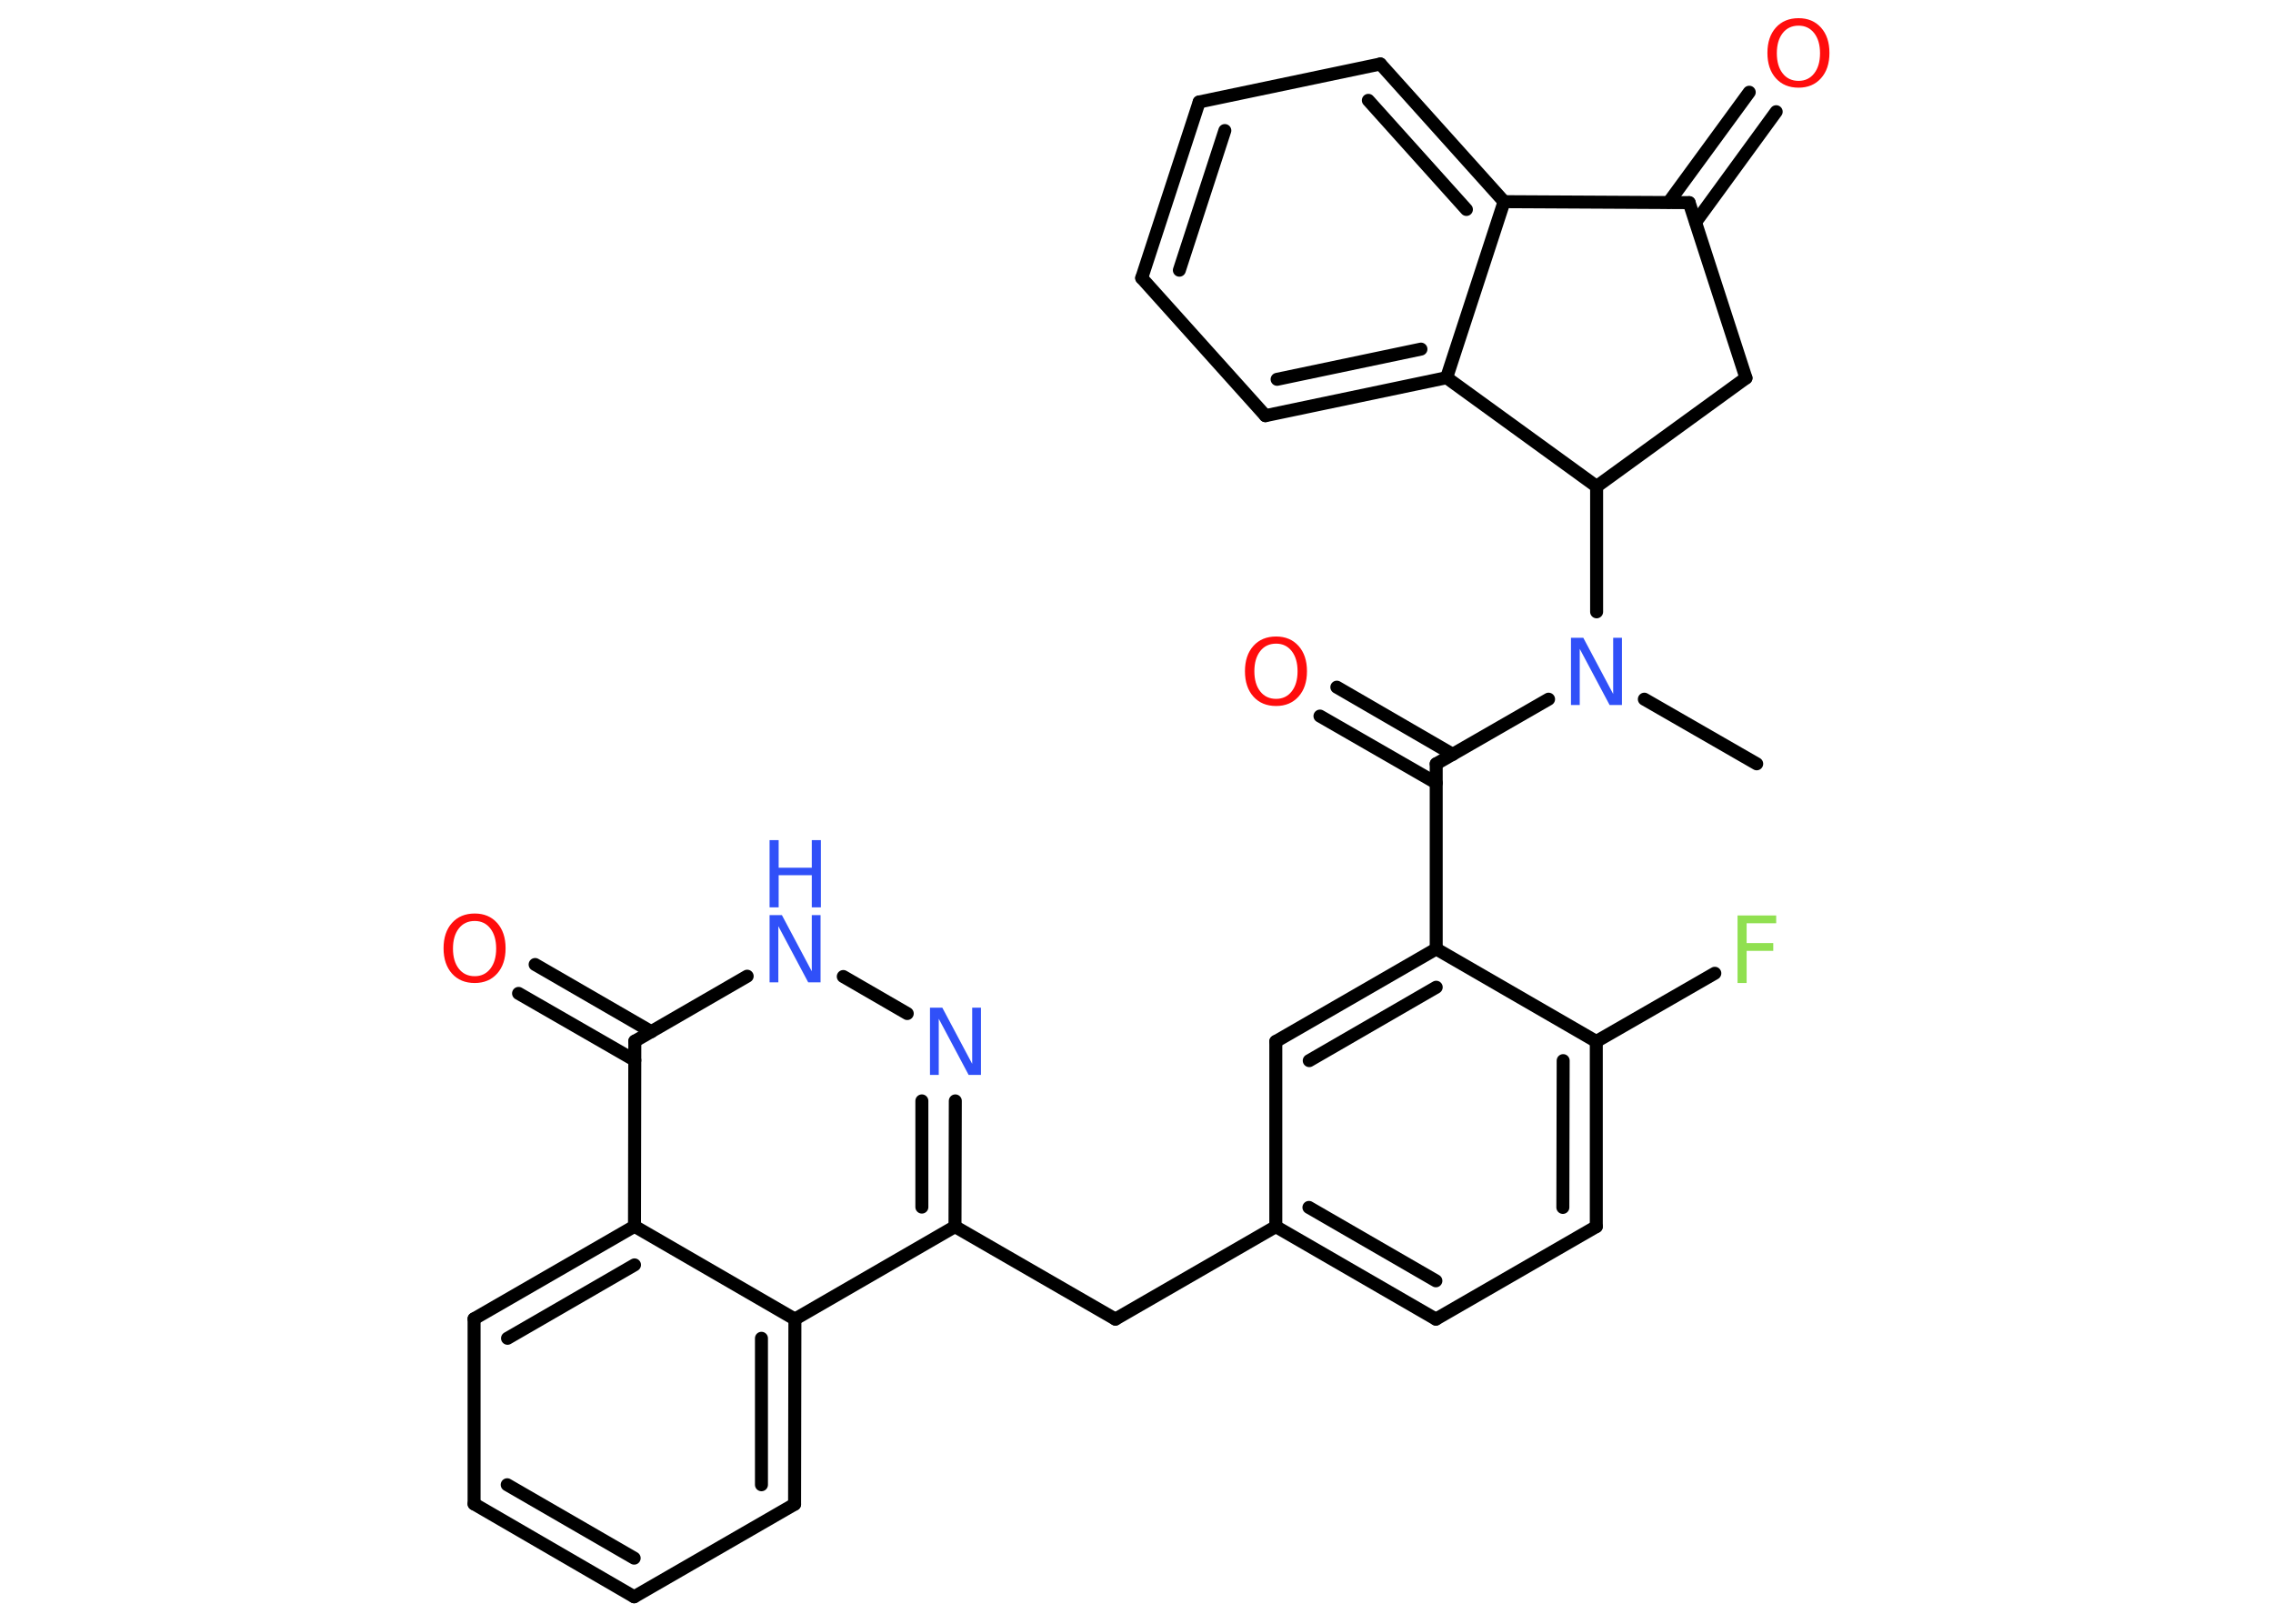 <?xml version='1.0' encoding='UTF-8'?>
<!DOCTYPE svg PUBLIC "-//W3C//DTD SVG 1.1//EN" "http://www.w3.org/Graphics/SVG/1.1/DTD/svg11.dtd">
<svg version='1.2' xmlns='http://www.w3.org/2000/svg' xmlns:xlink='http://www.w3.org/1999/xlink' width='70.0mm' height='50.0mm' viewBox='0 0 70.0 50.0'>
  <desc>Generated by the Chemistry Development Kit (http://github.com/cdk)</desc>
  <g stroke-linecap='round' stroke-linejoin='round' stroke='#000000' stroke-width='.4' fill='#3050F8'>
    <rect x='.0' y='.0' width='70.0' height='50.0' fill='#FFFFFF' stroke='none'/>
    <g id='mol1' class='mol'>
      <line id='mol1bnd1' class='bond' x1='54.1' y1='23.52' x2='50.64' y2='21.53'/>
      <line id='mol1bnd2' class='bond' x1='47.69' y1='21.53' x2='44.23' y2='23.52'/>
      <g id='mol1bnd3' class='bond'>
        <line x1='44.23' y1='24.11' x2='40.65' y2='22.05'/>
        <line x1='44.74' y1='23.23' x2='41.17' y2='21.16'/>
      </g>
      <line id='mol1bnd4' class='bond' x1='44.23' y1='23.52' x2='44.23' y2='29.22'/>
      <g id='mol1bnd5' class='bond'>
        <line x1='44.23' y1='29.22' x2='39.29' y2='32.07'/>
        <line x1='44.23' y1='30.4' x2='40.32' y2='32.66'/>
      </g>
      <line id='mol1bnd6' class='bond' x1='39.29' y1='32.07' x2='39.29' y2='37.77'/>
      <line id='mol1bnd7' class='bond' x1='39.29' y1='37.77' x2='34.35' y2='40.62'/>
      <line id='mol1bnd8' class='bond' x1='34.35' y1='40.62' x2='29.41' y2='37.77'/>
      <g id='mol1bnd9' class='bond'>
        <line x1='29.41' y1='37.77' x2='29.42' y2='33.9'/>
        <line x1='28.39' y1='37.17' x2='28.39' y2='33.9'/>
      </g>
      <line id='mol1bnd10' class='bond' x1='27.94' y1='31.21' x2='25.97' y2='30.07'/>
      <line id='mol1bnd11' class='bond' x1='23.01' y1='30.06' x2='19.55' y2='32.06'/>
      <g id='mol1bnd12' class='bond'>
        <line x1='19.55' y1='32.65' x2='15.97' y2='30.59'/>
        <line x1='20.06' y1='31.77' x2='16.48' y2='29.7'/>
      </g>
      <line id='mol1bnd13' class='bond' x1='19.55' y1='32.06' x2='19.54' y2='37.76'/>
      <g id='mol1bnd14' class='bond'>
        <line x1='19.54' y1='37.76' x2='14.6' y2='40.61'/>
        <line x1='19.54' y1='38.95' x2='15.63' y2='41.21'/>
      </g>
      <line id='mol1bnd15' class='bond' x1='14.6' y1='40.61' x2='14.6' y2='46.31'/>
      <g id='mol1bnd16' class='bond'>
        <line x1='14.6' y1='46.31' x2='19.53' y2='49.17'/>
        <line x1='15.62' y1='45.72' x2='19.53' y2='47.98'/>
      </g>
      <line id='mol1bnd17' class='bond' x1='19.53' y1='49.17' x2='24.47' y2='46.32'/>
      <g id='mol1bnd18' class='bond'>
        <line x1='24.47' y1='46.32' x2='24.48' y2='40.62'/>
        <line x1='23.45' y1='45.72' x2='23.45' y2='41.21'/>
      </g>
      <line id='mol1bnd19' class='bond' x1='29.41' y1='37.77' x2='24.48' y2='40.62'/>
      <line id='mol1bnd20' class='bond' x1='19.54' y1='37.76' x2='24.48' y2='40.62'/>
      <g id='mol1bnd21' class='bond'>
        <line x1='39.29' y1='37.77' x2='44.22' y2='40.62'/>
        <line x1='40.31' y1='37.18' x2='44.22' y2='39.44'/>
      </g>
      <line id='mol1bnd22' class='bond' x1='44.22' y1='40.62' x2='49.16' y2='37.77'/>
      <g id='mol1bnd23' class='bond'>
        <line x1='49.16' y1='37.77' x2='49.16' y2='32.07'/>
        <line x1='48.13' y1='37.18' x2='48.14' y2='32.66'/>
      </g>
      <line id='mol1bnd24' class='bond' x1='44.23' y1='29.22' x2='49.16' y2='32.07'/>
      <line id='mol1bnd25' class='bond' x1='49.16' y1='32.07' x2='52.81' y2='29.97'/>
      <line id='mol1bnd26' class='bond' x1='49.17' y1='18.84' x2='49.17' y2='14.98'/>
      <line id='mol1bnd27' class='bond' x1='49.17' y1='14.98' x2='53.77' y2='11.64'/>
      <line id='mol1bnd28' class='bond' x1='53.77' y1='11.64' x2='52.02' y2='6.24'/>
      <g id='mol1bnd29' class='bond'>
        <line x1='51.39' y1='6.23' x2='53.87' y2='2.84'/>
        <line x1='52.22' y1='6.84' x2='54.7' y2='3.44'/>
      </g>
      <line id='mol1bnd30' class='bond' x1='52.02' y1='6.24' x2='46.32' y2='6.21'/>
      <g id='mol1bnd31' class='bond'>
        <line x1='46.32' y1='6.21' x2='42.51' y2='1.97'/>
        <line x1='45.16' y1='6.45' x2='42.14' y2='3.09'/>
      </g>
      <line id='mol1bnd32' class='bond' x1='42.51' y1='1.97' x2='36.93' y2='3.14'/>
      <g id='mol1bnd33' class='bond'>
        <line x1='36.93' y1='3.14' x2='35.16' y2='8.56'/>
        <line x1='37.72' y1='4.02' x2='36.32' y2='8.32'/>
      </g>
      <line id='mol1bnd34' class='bond' x1='35.16' y1='8.56' x2='38.97' y2='12.8'/>
      <g id='mol1bnd35' class='bond'>
        <line x1='38.97' y1='12.8' x2='44.55' y2='11.63'/>
        <line x1='39.33' y1='11.68' x2='43.76' y2='10.75'/>
      </g>
      <line id='mol1bnd36' class='bond' x1='46.32' y1='6.21' x2='44.55' y2='11.63'/>
      <line id='mol1bnd37' class='bond' x1='49.17' y1='14.98' x2='44.55' y2='11.63'/>
      <path id='mol1atm2' class='atom' d='M48.38 19.64h.38l.92 1.73v-1.73h.27v2.07h-.38l-.92 -1.73v1.73h-.27v-2.07z' stroke='none'/>
      <path id='mol1atm4' class='atom' d='M39.3 19.82q-.31 .0 -.49 .23q-.18 .23 -.18 .62q.0 .39 .18 .62q.18 .23 .49 .23q.3 .0 .48 -.23q.18 -.23 .18 -.62q.0 -.39 -.18 -.62q-.18 -.23 -.48 -.23zM39.3 19.6q.43 .0 .69 .29q.26 .29 .26 .78q.0 .49 -.26 .78q-.26 .29 -.69 .29q-.44 .0 -.7 -.29q-.26 -.29 -.26 -.78q.0 -.49 .26 -.78q.26 -.29 .7 -.29z' stroke='none' fill='#FF0D0D'/>
      <path id='mol1atm10' class='atom' d='M28.64 31.03h.38l.92 1.73v-1.73h.27v2.07h-.38l-.92 -1.73v1.73h-.27v-2.07z' stroke='none'/>
      <g id='mol1atm11' class='atom'>
        <path d='M23.7 28.18h.38l.92 1.73v-1.73h.27v2.07h-.38l-.92 -1.73v1.73h-.27v-2.07z' stroke='none'/>
        <path d='M23.7 25.87h.28v.85h1.02v-.85h.28v2.07h-.28v-.99h-1.02v.99h-.28v-2.07z' stroke='none'/>
      </g>
      <path id='mol1atm13' class='atom' d='M14.62 28.36q-.31 .0 -.49 .23q-.18 .23 -.18 .62q.0 .39 .18 .62q.18 .23 .49 .23q.3 .0 .48 -.23q.18 -.23 .18 -.62q.0 -.39 -.18 -.62q-.18 -.23 -.48 -.23zM14.62 28.13q.43 .0 .69 .29q.26 .29 .26 .78q.0 .49 -.26 .78q-.26 .29 -.69 .29q-.44 .0 -.7 -.29q-.26 -.29 -.26 -.78q.0 -.49 .26 -.78q.26 -.29 .7 -.29z' stroke='none' fill='#FF0D0D'/>
      <path id='mol1atm23' class='atom' d='M53.51 28.19h1.19v.24h-.91v.61h.82v.24h-.82v.99h-.28v-2.07z' stroke='none' fill='#90E050'/>
      <path id='mol1atm27' class='atom' d='M55.39 .79q-.31 .0 -.49 .23q-.18 .23 -.18 .62q.0 .39 .18 .62q.18 .23 .49 .23q.3 .0 .48 -.23q.18 -.23 .18 -.62q.0 -.39 -.18 -.62q-.18 -.23 -.48 -.23zM55.39 .56q.43 .0 .69 .29q.26 .29 .26 .78q.0 .49 -.26 .78q-.26 .29 -.69 .29q-.44 .0 -.7 -.29q-.26 -.29 -.26 -.78q.0 -.49 .26 -.78q.26 -.29 .7 -.29z' stroke='none' fill='#FF0D0D'/>
    </g>
  </g>
</svg>
